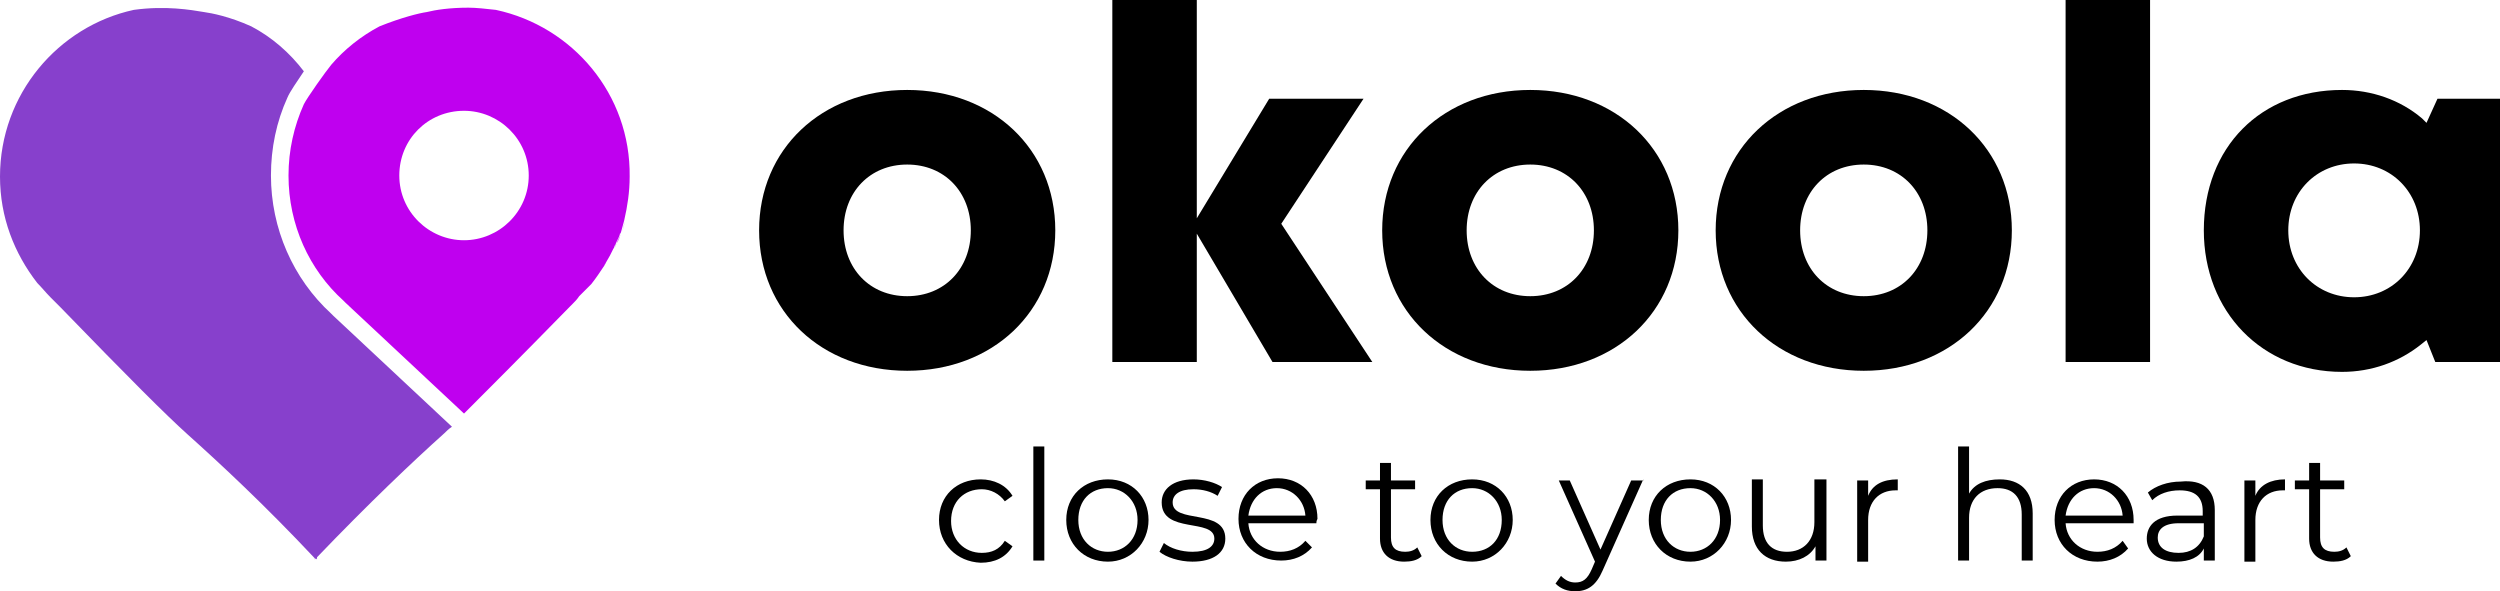 <?xml version="1.0" encoding="utf-8"?>
<!-- Generator: Adobe Illustrator 21.0.0, SVG Export Plug-In . SVG Version: 6.00 Build 0)  -->
<svg version="1.1" id="Слой_1" xmlns="http://www.w3.org/2000/svg" xmlns:xlink="http://www.w3.org/1999/xlink" x="0px" y="0px"
	 viewBox="0 0 227.9 53.9" style="enable-background:new 0 0 227.9 53.9;" xml:space="preserve">
<style type="text/css">
	.st0{fill:#8740CC;}
	.st1{fill:#BF00EF;}
	.st2{fill:none;stroke:#BF00EF;stroke-width:0;stroke-linecap:round;stroke-linejoin:round;}
</style>
<g>
	<g>
		<path class="st0" d="M55.7,23.3c-0.1,0.2-0.3,0.5-0.4,0.7C55.4,23.8,55.6,23.5,55.7,23.3z"/>
		<path class="st0" d="M56.2,22.2c-0.1,0.1-0.1,0.3-0.2,0.4C56.1,22.5,56.1,22.4,56.2,22.2z"/>
		<path class="st0" d="M56.6,21.1c0,0.1,0,0.1-0.1,0.2C56.6,21.3,56.6,21.2,56.6,21.1z"/>
		<path class="st0" d="M57,20C57,20,57,20,57,20C57,20,57,20,57,20z"/>
		<path class="st1" d="M56.6,21.3c-0.1,0.3-0.2,0.6-0.4,0.9C56.3,21.9,56.5,21.6,56.6,21.3z"/>
		<path class="st1" d="M57,20.1c-0.1,0.4-0.2,0.7-0.3,1.1C56.8,20.8,56.9,20.4,57,20.1z"/>
		<path class="st1" d="M56,22.7c-0.1,0.2-0.2,0.4-0.3,0.6C55.8,23.1,55.9,22.9,56,22.7z"/>
		<path class="st1" d="M55.3,24c0,0.1-0.1,0.1-0.1,0.2C55.2,24.1,55.3,24.1,55.3,24z"/>
		<g>
			<path class="st0" d="M30.2,28.6c-3.5-3.2-5.5-7.8-5.5-12.6c0-2.5,0.5-4.9,1.5-7.1c0.2-0.5,0.9-1.5,1.5-2.4
				c-1.3-1.7-2.9-3.1-4.8-4.1c-2-0.9-3.6-1.2-4.3-1.3c-1.2-0.2-3.5-0.6-6.4-0.2C5.3,2.4,0,8.6,0,16.1c0,3.7,1.3,7,3.4,9.7
				c0.4,0.4,0.8,0.9,1.2,1.3c0.3,0.3,0.6,0.6,0.9,0.9c6.3,6.5,9.6,9.8,11.6,11.6c2.9,2.6,7,6.4,11.6,11.3V51c0,0,0.1-0.1,0.1-0.1
				c0,0,0.1,0.1,0.1,0.1v-0.2c4.7-4.9,8.7-8.7,11.6-11.3c0.2-0.2,0.4-0.4,0.7-0.6L30.4,28.8L30.2,28.6z"/>
			<path class="st1" d="M45.2,0.9c-0.9-0.1-1.8-0.2-2.5-0.2c-1.7,0-3,0.2-3.8,0.4c-0.7,0.1-2.3,0.5-4.3,1.3
				c-1.7,0.9-3.2,2.1-4.4,3.5c-0.5,0.6-2.2,3-2.5,3.6c-0.9,2-1.4,4.2-1.4,6.5c0,4.5,1.9,8.6,5,11.4c0.1,0.1,0.1,0.1,0.2,0.2
				l10.8,10.1c2-2,5-5,9.7-9.8c0.1-0.1,0.1-0.1,0.2-0.2c0.2-0.2,0.4-0.4,0.6-0.7c0.4-0.4,0.7-0.7,1.1-1.1c0.4-0.5,0.8-1.1,1.2-1.7
				c0-0.1,0.1-0.1,0.1-0.2c0.1-0.2,0.3-0.5,0.4-0.7c0.1-0.2,0.2-0.4,0.3-0.6c0.1-0.1,0.1-0.3,0.2-0.4c0.1-0.3,0.3-0.6,0.4-0.9
				c0-0.1,0-0.1,0.1-0.2c0.1-0.4,0.2-0.7,0.3-1.1c0,0,0,0,0,0c0.3-1.3,0.5-2.6,0.5-4C57.5,8.6,52.2,2.4,45.2,0.9z M42.3,21.9
				c-3.2,0-5.9-2.6-5.9-5.9s2.6-5.9,5.9-5.9c3.2,0,5.9,2.6,5.9,5.9S45.5,21.9,42.3,21.9z"/>
			<path class="st2" d="M31.3,27.4c0.1,0.1,0.1,0.1,0.2,0.2"/>
		</g>
	</g>
	<g>
		<path d="M82.7,8.2c-7.8,0-13.5,5.4-13.5,12.8c0,7.4,5.7,12.8,13.5,12.8S96.2,28.4,96.2,21C96.2,13.6,90.5,8.2,82.7,8.2z M82.7,27
			c-3.4,0-5.8-2.5-5.8-6s2.4-6,5.8-6c3.4,0,5.8,2.5,5.8,6C88.5,24.5,86.1,27,82.7,27z"/>
		<polygon points="124.3,9 115.7,9 109.1,19.9 109.1,0 101.4,0 101.4,33 109.1,33 109.1,21.3 116,33 125.1,33 116.8,20.4 		"/>
		<path d="M139.5,8.2c-7.8,0-13.5,5.4-13.5,12.8c0,7.4,5.7,12.8,13.5,12.8c7.8,0,13.5-5.4,13.5-12.8C153,13.6,147.3,8.2,139.5,8.2z
			 M139.5,27c-3.4,0-5.8-2.5-5.8-6s2.4-6,5.8-6c3.4,0,5.8,2.5,5.8,6C145.3,24.5,142.9,27,139.5,27z"/>
		<path d="M169.9,8.2c-7.8,0-13.5,5.4-13.5,12.8c0,7.4,5.7,12.8,13.5,12.8c7.8,0,13.5-5.4,13.5-12.8C183.4,13.6,177.7,8.2,169.9,8.2
			z M169.9,27c-3.4,0-5.8-2.5-5.8-6s2.4-6,5.8-6c3.4,0,5.8,2.5,5.8,6C175.7,24.5,173.3,27,169.9,27z"/>
		<rect x="188.3" width="7.7" height="33"/>
		<path d="M221.2,11.2l-0.4-0.4c-2-1.7-4.6-2.6-7.3-2.6c-7.4,0-12.6,5.2-12.6,12.8c0,7.4,5.3,12.9,12.6,12.9c2.7,0,5.2-0.9,7.2-2.5
			l0.5-0.4l0.8,2h5.9V9l-5.7,0L221.2,11.2z M214.6,27.1c-3.4,0-6-2.6-6-6.1c0-3.5,2.6-6.1,6-6.1c3.4,0,6,2.6,6,6.1
			C220.6,24.5,218,27.1,214.6,27.1z"/>
	</g>
</g>
<g>
	<path d="M85.6,47.4c0-2.2,1.6-3.7,3.8-3.7c1.2,0,2.3,0.5,2.9,1.5l-0.7,0.5c-0.5-0.7-1.3-1.1-2.1-1.1c-1.6,0-2.8,1.1-2.8,2.9
		c0,1.7,1.2,2.9,2.8,2.9c0.9,0,1.6-0.3,2.1-1.1l0.7,0.5c-0.6,1-1.6,1.5-2.9,1.5C87.2,51.2,85.6,49.6,85.6,47.4z"/>
	<path d="M94.2,40.7h1v10.4h-1V40.7z"/>
	<path d="M97.2,47.4c0-2.2,1.6-3.7,3.8-3.7c2.2,0,3.7,1.6,3.7,3.7s-1.6,3.8-3.7,3.8C98.8,51.2,97.2,49.6,97.2,47.4z M103.7,47.4
		c0-1.7-1.2-2.9-2.7-2.9c-1.6,0-2.7,1.1-2.7,2.9s1.2,2.9,2.7,2.9C102.5,50.3,103.7,49.2,103.7,47.4z"/>
	<path d="M105.7,50.3l0.4-0.8c0.6,0.5,1.6,0.8,2.6,0.8c1.4,0,2-0.5,2-1.2c0-1.9-4.8-0.4-4.8-3.3c0-1.2,1-2.1,2.9-2.1
		c1,0,2,0.3,2.6,0.7l-0.4,0.8c-0.6-0.4-1.4-0.6-2.2-0.6c-1.3,0-1.9,0.5-1.9,1.2c0,2,4.8,0.5,4.8,3.3c0,1.3-1.1,2.1-3,2.1
		C107.5,51.2,106.3,50.8,105.7,50.3z"/>
	<path d="M120,47.7h-6.2c0.1,1.5,1.3,2.6,2.9,2.6c0.9,0,1.7-0.3,2.3-1l0.6,0.6c-0.7,0.8-1.7,1.2-2.8,1.2c-2.3,0-3.9-1.6-3.9-3.8
		s1.5-3.7,3.6-3.7c2.1,0,3.6,1.5,3.6,3.7C120,47.5,120,47.6,120,47.7z M113.8,47h5.2c-0.1-1.4-1.2-2.5-2.6-2.5
		C115,44.5,114,45.5,113.8,47z"/>
	<path d="M129.6,50.7c-0.4,0.4-1,0.5-1.6,0.5c-1.4,0-2.2-0.8-2.2-2.1v-4.5h-1.3v-0.8h1.3v-1.6h1v1.6h2.2v0.8h-2.2V49
		c0,0.9,0.4,1.3,1.3,1.3c0.4,0,0.8-0.1,1.1-0.4L129.6,50.7z"/>
	<path d="M130.4,47.4c0-2.2,1.6-3.7,3.8-3.7c2.2,0,3.7,1.6,3.7,3.7s-1.6,3.8-3.7,3.8C132,51.2,130.4,49.6,130.4,47.4z M136.9,47.4
		c0-1.7-1.2-2.9-2.7-2.9c-1.6,0-2.7,1.1-2.7,2.9s1.2,2.9,2.7,2.9C135.8,50.3,136.9,49.2,136.9,47.4z"/>
	<path d="M149.8,43.7l-3.7,8.3c-0.6,1.4-1.4,1.9-2.5,1.9c-0.7,0-1.3-0.2-1.8-0.7l0.5-0.7c0.4,0.4,0.8,0.6,1.3,0.6
		c0.7,0,1.1-0.3,1.5-1.2l0.3-0.7l-3.3-7.4h1l2.8,6.3l2.8-6.3H149.8z"/>
	<path d="M150.3,47.4c0-2.2,1.6-3.7,3.8-3.7c2.2,0,3.7,1.6,3.7,3.7s-1.6,3.8-3.7,3.8C151.9,51.2,150.3,49.6,150.3,47.4z M156.8,47.4
		c0-1.7-1.2-2.9-2.7-2.9c-1.6,0-2.7,1.1-2.7,2.9s1.2,2.9,2.7,2.9C155.6,50.3,156.8,49.2,156.8,47.4z"/>
	<path d="M166.5,43.7v7.4h-1v-1.3c-0.5,0.9-1.5,1.4-2.7,1.4c-1.9,0-3.1-1.1-3.1-3.2v-4.3h1v4.2c0,1.6,0.8,2.4,2.2,2.4
		c1.5,0,2.5-1,2.5-2.7v-3.9H166.5z"/>
	<path d="M173,43.7v1c-0.1,0-0.2,0-0.2,0c-1.5,0-2.5,1-2.5,2.7v3.8h-1v-7.4h1v1.4C170.7,44.2,171.6,43.7,173,43.7z"/>
	<path d="M185.3,46.8v4.3h-1v-4.2c0-1.6-0.8-2.4-2.2-2.4c-1.6,0-2.6,1-2.6,2.7v3.9h-1V40.7h1V45c0.5-0.9,1.5-1.3,2.8-1.3
		C184.1,43.7,185.3,44.7,185.3,46.8z"/>
	<path d="M194.5,47.7h-6.2c0.1,1.5,1.3,2.6,2.9,2.6c0.9,0,1.7-0.3,2.3-1L194,50c-0.7,0.8-1.7,1.2-2.8,1.2c-2.3,0-3.9-1.6-3.9-3.8
		s1.5-3.7,3.6-3.7c2.1,0,3.6,1.5,3.6,3.7C194.5,47.5,194.5,47.6,194.5,47.7z M188.3,47h5.2c-0.1-1.4-1.2-2.5-2.6-2.5
		C189.5,44.5,188.5,45.5,188.3,47z"/>
	<path d="M201.9,46.5v4.6h-1V50c-0.4,0.8-1.3,1.2-2.5,1.2c-1.7,0-2.7-0.9-2.7-2.1c0-1.1,0.7-2.1,2.8-2.1h2.3v-0.4
		c0-1.3-0.7-1.9-2.1-1.9c-1,0-1.9,0.3-2.5,0.9l-0.4-0.7c0.7-0.6,1.8-1,3-1C200.8,43.7,201.9,44.6,201.9,46.5z M200.9,48.9v-1.2h-2.3
		c-1.4,0-1.9,0.6-1.9,1.3c0,0.9,0.7,1.4,1.9,1.4C199.7,50.4,200.5,49.9,200.9,48.9z"/>
	<path d="M208.3,43.7v1c-0.1,0-0.2,0-0.2,0c-1.5,0-2.5,1-2.5,2.7v3.8h-1v-7.4h1v1.4C206,44.2,207,43.7,208.3,43.7z"/>
	<path d="M214.3,50.7c-0.4,0.4-1,0.5-1.6,0.5c-1.4,0-2.2-0.8-2.2-2.1v-4.5h-1.3v-0.8h1.3v-1.6h1v1.6h2.2v0.8h-2.2V49
		c0,0.9,0.4,1.3,1.3,1.3c0.4,0,0.8-0.1,1.1-0.4L214.3,50.7z"/>
</g>
</svg>
